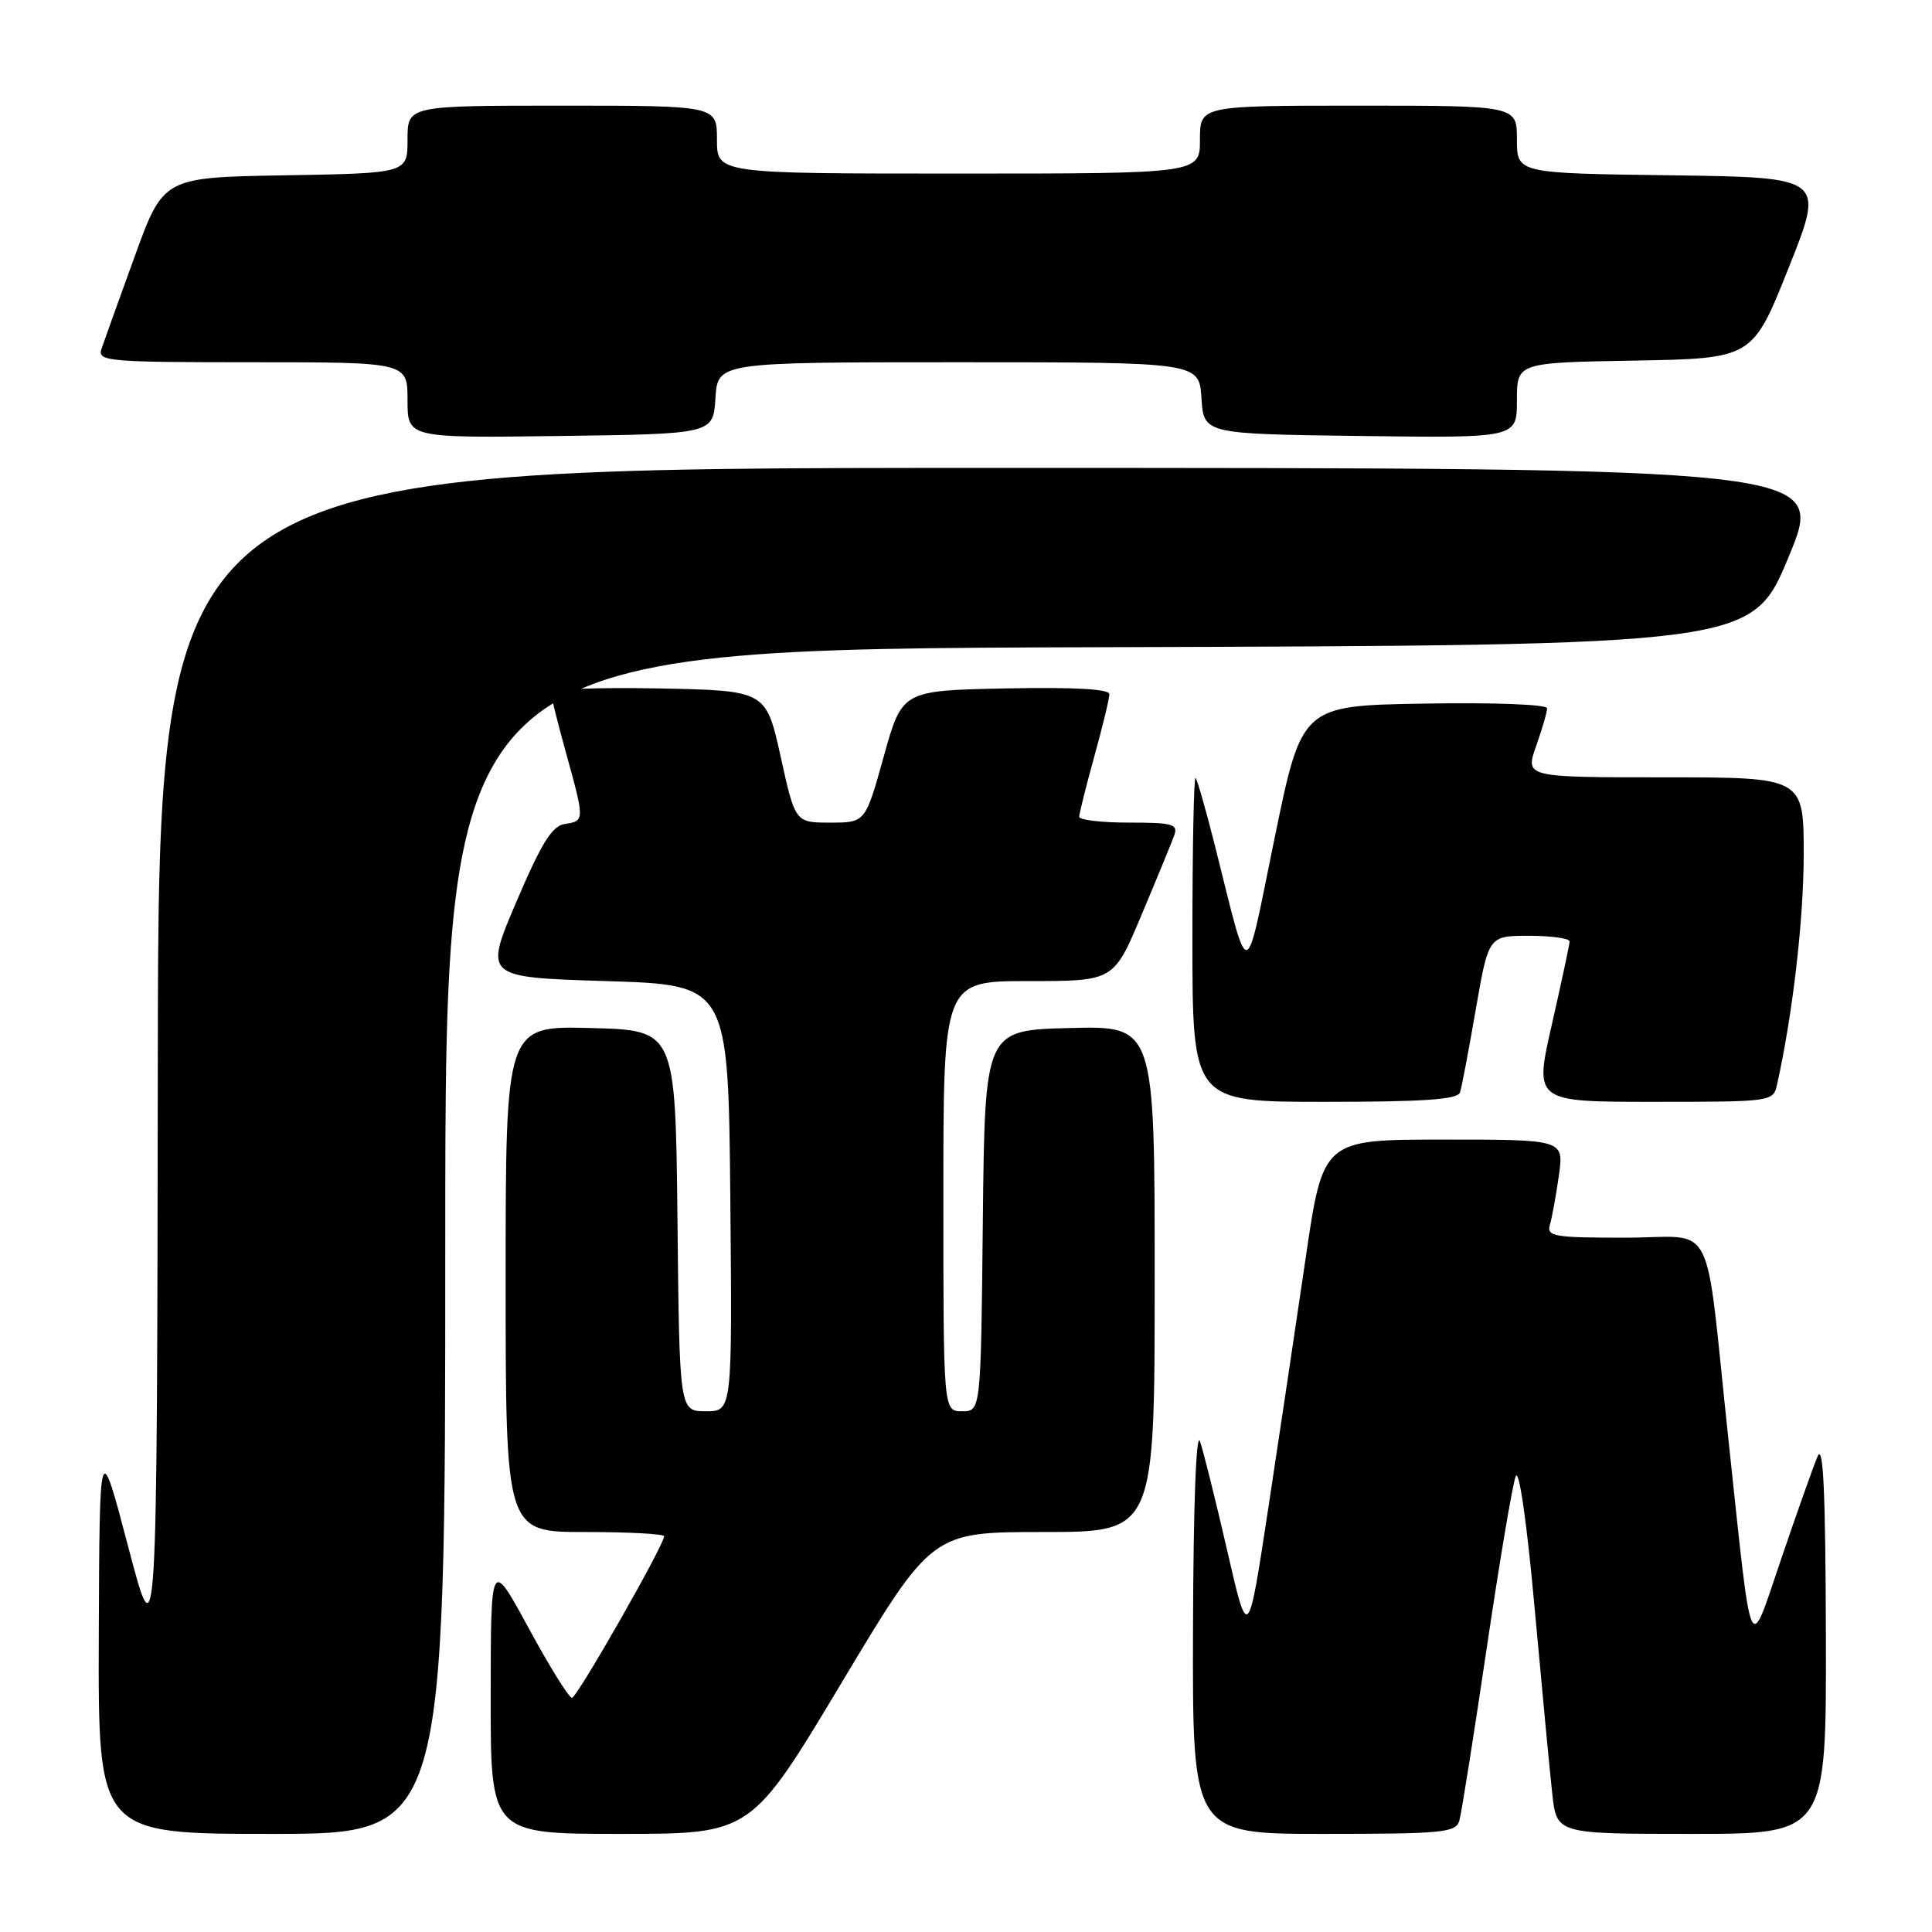 <?xml version="1.0" encoding="UTF-8" standalone="no"?>
<!DOCTYPE svg PUBLIC "-//W3C//DTD SVG 1.1//EN" "http://www.w3.org/Graphics/SVG/1.1/DTD/svg11.dtd" >
<svg xmlns="http://www.w3.org/2000/svg" xmlns:xlink="http://www.w3.org/1999/xlink" version="1.1" viewBox="0 0 256 256">
 <g >
 <path fill="currentColor"
d=" M 59.00 164.51 C 59.00 86.01 59.00 86.01 145.58 85.76 C 232.15 85.50 232.15 85.50 237.02 73.75 C 241.89 62.00 241.89 62.00 131.44 62.00 C 21.00 62.00 21.00 62.00 20.91 140.75 C 20.81 219.50 20.81 219.50 17.00 205.00 C 13.19 190.50 13.19 190.50 13.09 216.75 C 13.00 243.00 13.00 243.00 36.00 243.00 C 59.00 243.00 59.00 243.00 59.00 164.51 Z  M 111.50 223.00 C 123.48 203.00 123.48 203.00 138.24 203.00 C 153.00 203.00 153.00 203.00 153.00 169.47 C 153.00 135.93 153.00 135.93 141.75 136.22 C 130.50 136.50 130.50 136.50 130.23 161.75 C 129.97 187.00 129.97 187.00 127.48 187.00 C 125.00 187.00 125.00 187.00 125.00 158.50 C 125.00 130.00 125.00 130.00 136.29 130.00 C 147.58 130.00 147.58 130.00 151.25 121.25 C 153.28 116.44 155.22 111.71 155.57 110.75 C 156.14 109.20 155.48 109.00 149.61 109.00 C 145.97 109.00 143.00 108.65 143.00 108.23 C 143.00 107.81 143.90 104.21 145.00 100.24 C 146.10 96.27 147.00 92.56 147.00 91.98 C 147.00 91.30 142.29 91.04 133.27 91.22 C 119.53 91.50 119.53 91.50 117.10 100.25 C 114.66 109.00 114.66 109.00 110.02 109.00 C 105.37 109.00 105.37 109.00 103.44 100.25 C 101.50 91.50 101.50 91.50 87.25 91.22 C 79.41 91.07 73.00 91.30 73.00 91.74 C 73.00 92.18 73.90 95.79 75.00 99.76 C 77.48 108.71 77.48 108.79 74.84 109.18 C 73.16 109.43 71.75 111.69 68.42 119.50 C 64.15 129.50 64.15 129.50 80.33 130.00 C 96.50 130.50 96.50 130.50 96.77 158.75 C 97.03 187.00 97.03 187.00 93.53 187.00 C 90.03 187.00 90.03 187.00 89.77 161.75 C 89.50 136.50 89.50 136.50 78.25 136.22 C 67.00 135.93 67.00 135.93 67.00 169.47 C 67.00 203.00 67.00 203.00 77.50 203.00 C 83.28 203.00 88.00 203.25 88.00 203.56 C 88.00 204.72 76.47 224.94 75.79 224.97 C 75.40 224.99 72.82 220.84 70.06 215.75 C 65.03 206.50 65.03 206.50 65.02 224.75 C 65.00 243.00 65.00 243.00 82.26 243.00 C 99.52 243.00 99.52 243.00 111.50 223.00 Z  M 193.37 241.25 C 193.65 240.29 195.27 230.05 196.98 218.50 C 198.69 206.95 200.42 196.66 200.84 195.62 C 201.28 194.52 202.32 201.73 203.35 213.12 C 204.32 223.78 205.37 234.86 205.69 237.75 C 206.28 243.00 206.28 243.00 224.14 243.00 C 242.00 243.00 242.00 243.00 241.94 216.75 C 241.89 197.51 241.59 191.17 240.83 193.00 C 240.25 194.38 238.10 200.45 236.04 206.50 C 231.64 219.41 232.24 220.78 229.00 190.50 C 225.80 160.57 227.56 164.00 215.34 164.00 C 205.84 164.00 204.91 163.84 205.38 162.25 C 205.66 161.29 206.19 158.36 206.56 155.75 C 207.23 151.00 207.23 151.00 191.27 151.00 C 175.30 151.00 175.30 151.00 173.00 166.75 C 171.73 175.41 169.49 190.38 168.03 200.00 C 165.37 217.50 165.37 217.50 162.62 205.50 C 161.10 198.90 159.48 192.38 159.01 191.00 C 158.50 189.49 158.13 199.34 158.08 215.75 C 158.00 243.00 158.00 243.00 175.43 243.00 C 191.18 243.00 192.91 242.83 193.37 241.25 Z  M 193.46 144.75 C 193.69 144.06 194.62 139.11 195.55 133.75 C 197.24 124.00 197.24 124.00 202.62 124.00 C 205.58 124.00 207.99 124.34 207.98 124.75 C 207.97 125.16 206.91 130.11 205.63 135.75 C 203.29 146.00 203.29 146.00 219.13 146.00 C 234.73 146.00 234.97 145.97 235.46 143.75 C 237.54 134.44 238.99 121.90 239.00 113.25 C 239.00 103.00 239.00 103.00 220.54 103.00 C 202.09 103.00 202.09 103.00 203.54 98.87 C 204.34 96.61 205.00 94.34 205.00 93.85 C 205.00 93.34 197.90 93.07 188.75 93.23 C 172.50 93.50 172.50 93.50 168.90 111.00 C 164.85 130.72 165.66 130.62 160.97 112.00 C 159.79 107.33 158.64 103.31 158.42 103.08 C 158.19 102.85 158.00 112.42 158.00 124.33 C 158.00 146.00 158.00 146.00 175.53 146.00 C 188.68 146.00 193.16 145.69 193.46 144.75 Z  M 94.80 52.75 C 95.11 48.00 95.11 48.00 127.00 48.00 C 158.89 48.00 158.89 48.00 159.20 52.75 C 159.50 57.50 159.50 57.50 180.25 57.77 C 201.00 58.04 201.00 58.04 201.00 53.05 C 201.00 48.05 201.00 48.05 216.61 47.78 C 232.22 47.50 232.22 47.50 237.00 35.50 C 241.79 23.50 241.79 23.50 221.39 23.23 C 201.00 22.96 201.00 22.96 201.00 18.48 C 201.00 14.00 201.00 14.00 180.00 14.00 C 159.00 14.00 159.00 14.00 159.00 18.50 C 159.00 23.00 159.00 23.00 127.00 23.00 C 95.00 23.00 95.00 23.00 95.00 18.50 C 95.00 14.00 95.00 14.00 74.50 14.00 C 54.00 14.00 54.00 14.00 54.00 18.48 C 54.00 22.95 54.00 22.95 37.83 23.23 C 21.65 23.50 21.65 23.50 17.84 34.00 C 15.74 39.78 13.76 45.29 13.44 46.25 C 12.91 47.88 14.29 48.00 33.43 48.00 C 54.00 48.00 54.00 48.00 54.00 53.02 C 54.00 58.04 54.00 58.04 74.25 57.77 C 94.50 57.50 94.50 57.50 94.80 52.75 Z "/>
</g>
</svg>